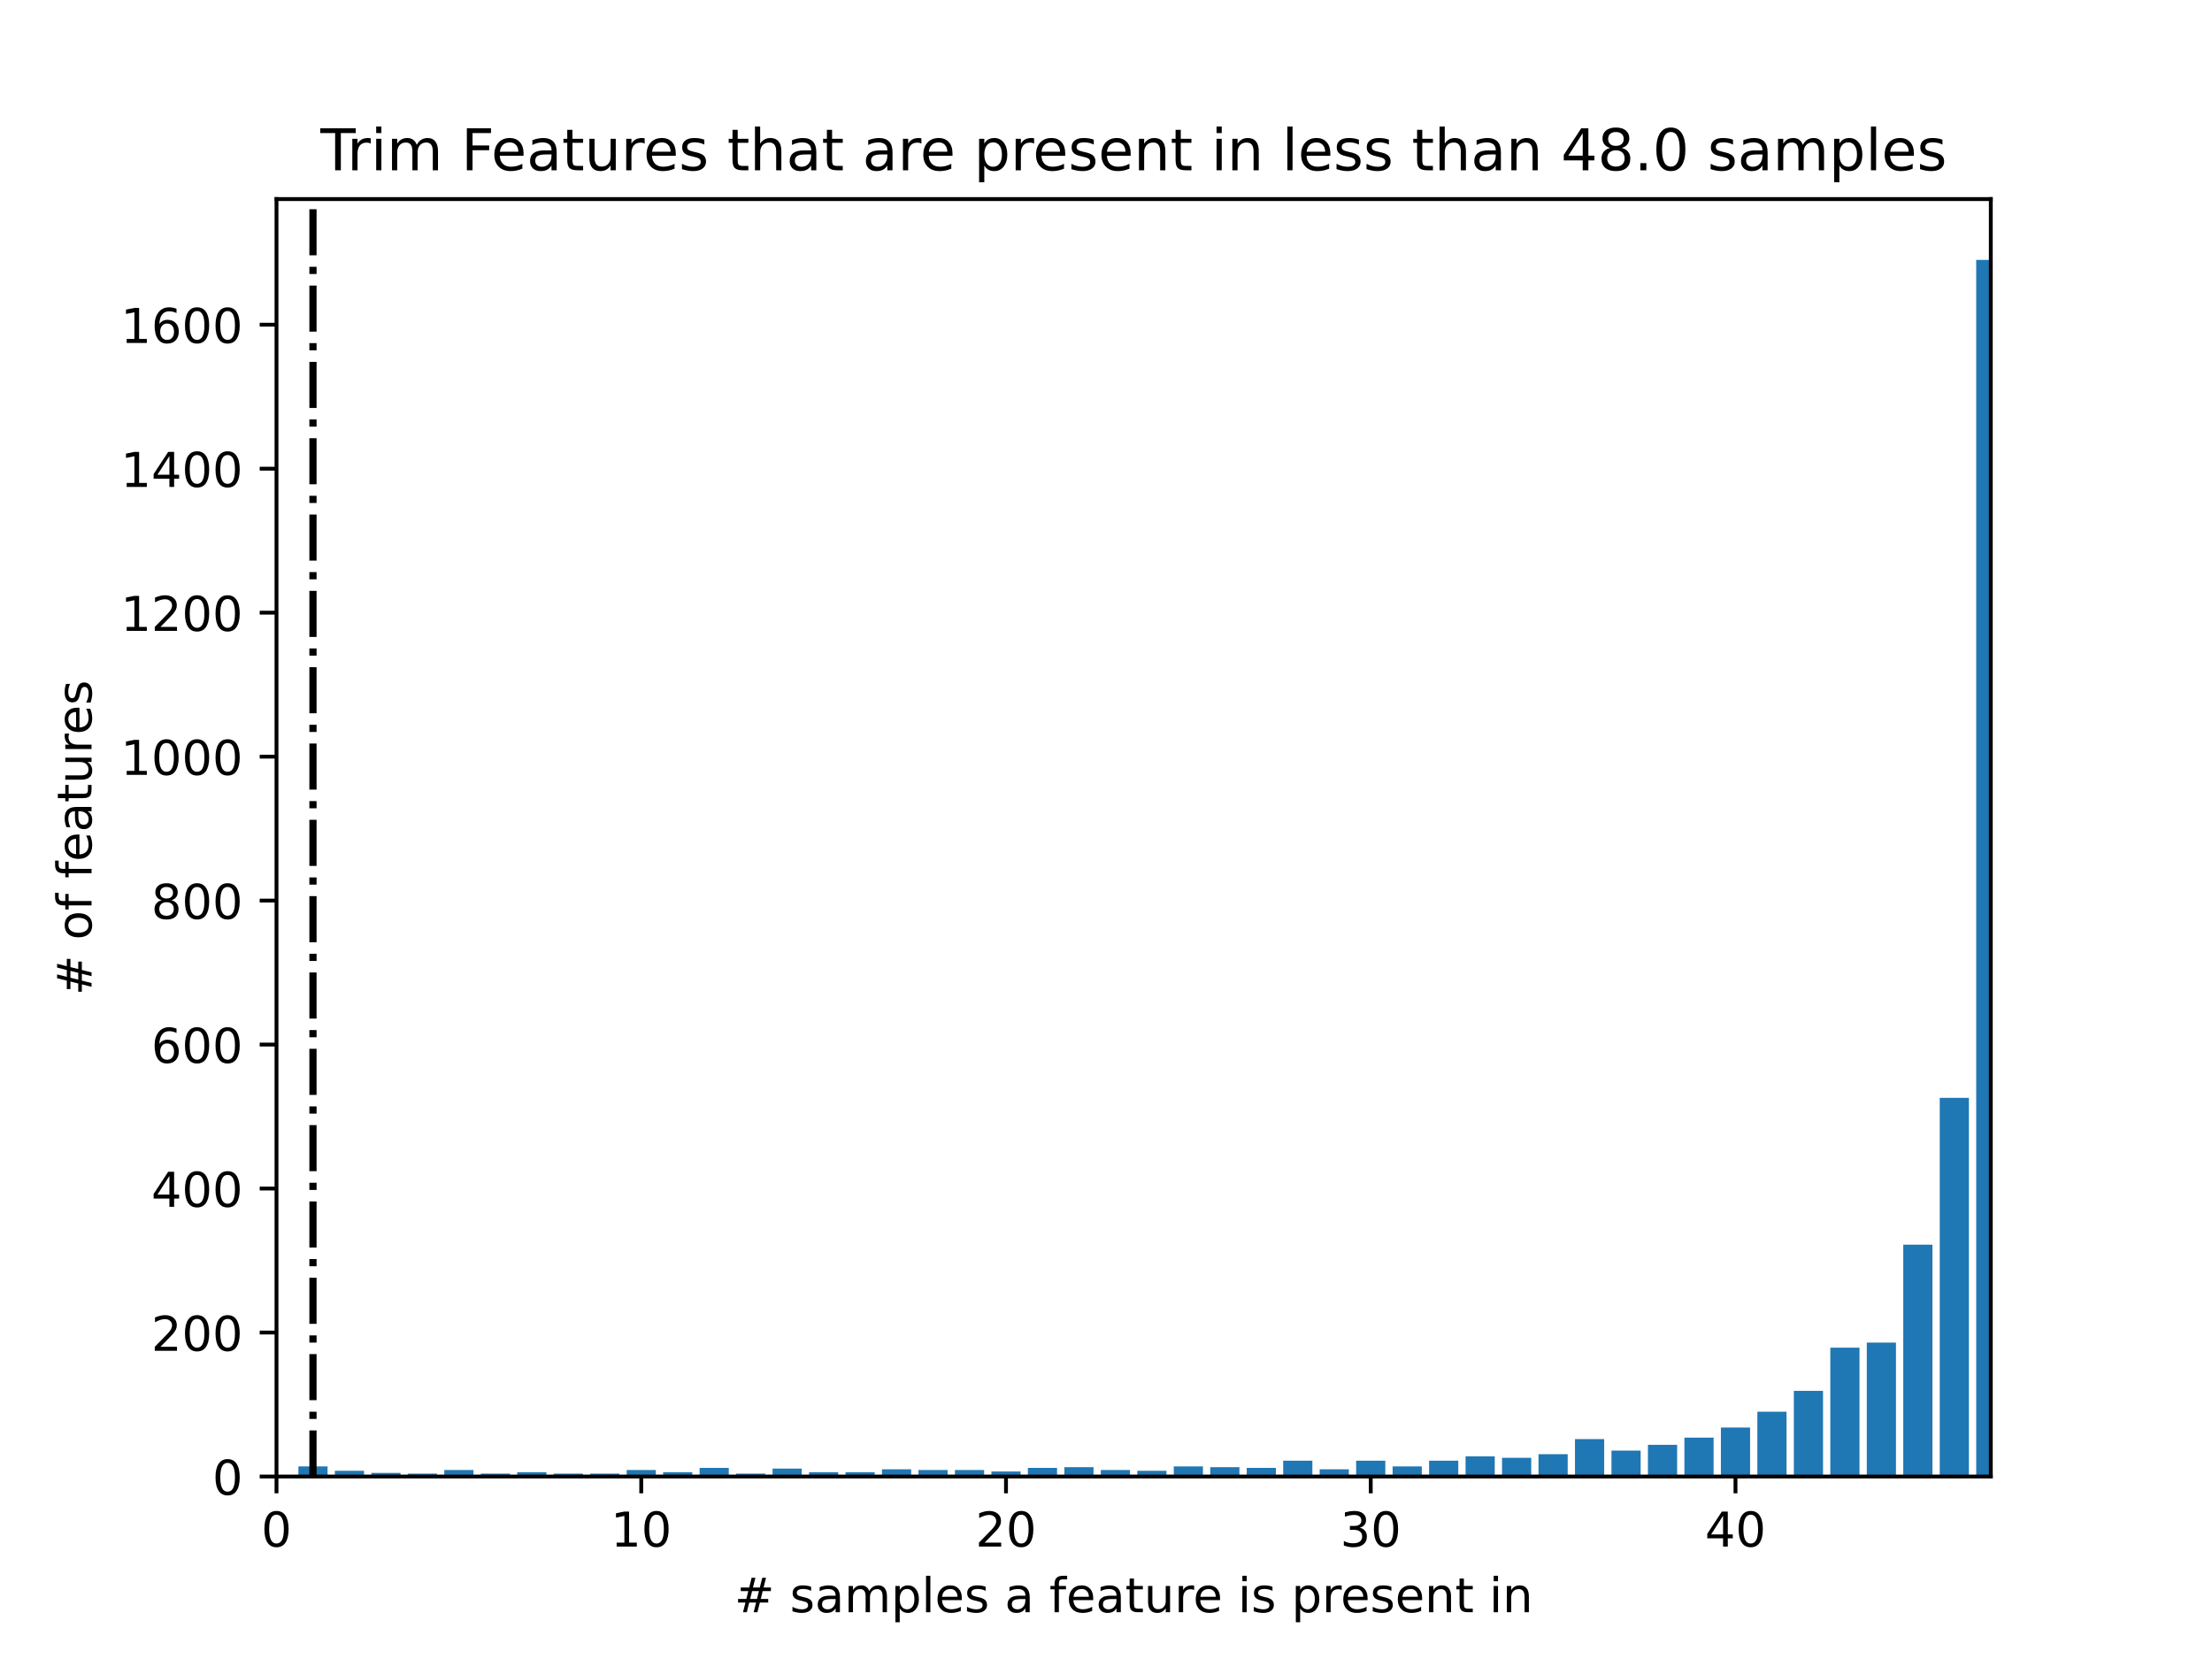 <?xml version="1.0" encoding="utf-8" standalone="no"?>
<!DOCTYPE svg PUBLIC "-//W3C//DTD SVG 1.1//EN"
  "http://www.w3.org/Graphics/SVG/1.1/DTD/svg11.dtd">
<!-- Created with matplotlib (https://matplotlib.org/) -->
<svg height="345.6pt" version="1.1" viewBox="0 0 460.8 345.6" width="460.8pt" xmlns="http://www.w3.org/2000/svg" xmlns:xlink="http://www.w3.org/1999/xlink">
 <defs>
  <style type="text/css">*{stroke-linecap:butt;stroke-linejoin:round;}</style>
 </defs>
 <g id="figure_1">
  <g id="patch_1">
   <path d="M 0 345.6 
L 460.8 345.6 
L 460.8 0 
L 0 0 
z
" style="fill:#ffffff;"/>
  </g>
  <g id="axes_1">
   <g id="patch_2">
    <path d="M 57.6 307.584 
L 414.72 307.584 
L 414.72 41.472 
L 57.6 41.472 
z
" style="fill:#ffffff;"/>
   </g>
   <g id="patch_3">
    <path clip-path="url(#p3c0a742f7c)" d="M 62.159 307.584 
L 68.238 307.584 
L 68.238 305.484 
L 62.159 305.484 
z
" style="fill:#1f77b4;"/>
   </g>
   <g id="patch_4">
    <path clip-path="url(#p3c0a742f7c)" d="M 69.757 307.584 
L 75.836 307.584 
L 75.836 306.384 
L 69.757 306.384 
z
" style="fill:#1f77b4;"/>
   </g>
   <g id="patch_5">
    <path clip-path="url(#p3c0a742f7c)" d="M 77.356 307.584 
L 83.434 307.584 
L 83.434 306.834 
L 77.356 306.834 
z
" style="fill:#1f77b4;"/>
   </g>
   <g id="patch_6">
    <path clip-path="url(#p3c0a742f7c)" d="M 84.954 307.584 
L 91.033 307.584 
L 91.033 306.984 
L 84.954 306.984 
z
" style="fill:#1f77b4;"/>
   </g>
   <g id="patch_7">
    <path clip-path="url(#p3c0a742f7c)" d="M 92.552 307.584 
L 98.631 307.584 
L 98.631 306.234 
L 92.552 306.234 
z
" style="fill:#1f77b4;"/>
   </g>
   <g id="patch_8">
    <path clip-path="url(#p3c0a742f7c)" d="M 100.15 307.584 
L 106.229 307.584 
L 106.229 306.984 
L 100.15 306.984 
z
" style="fill:#1f77b4;"/>
   </g>
   <g id="patch_9">
    <path clip-path="url(#p3c0a742f7c)" d="M 107.749 307.584 
L 113.827 307.584 
L 113.827 306.684 
L 107.749 306.684 
z
" style="fill:#1f77b4;"/>
   </g>
   <g id="patch_10">
    <path clip-path="url(#p3c0a742f7c)" d="M 115.347 307.584 
L 121.426 307.584 
L 121.426 306.984 
L 115.347 306.984 
z
" style="fill:#1f77b4;"/>
   </g>
   <g id="patch_11">
    <path clip-path="url(#p3c0a742f7c)" d="M 122.945 307.584 
L 129.024 307.584 
L 129.024 306.984 
L 122.945 306.984 
z
" style="fill:#1f77b4;"/>
   </g>
   <g id="patch_12">
    <path clip-path="url(#p3c0a742f7c)" d="M 130.544 307.584 
L 136.622 307.584 
L 136.622 306.234 
L 130.544 306.234 
z
" style="fill:#1f77b4;"/>
   </g>
   <g id="patch_13">
    <path clip-path="url(#p3c0a742f7c)" d="M 138.142 307.584 
L 144.221 307.584 
L 144.221 306.684 
L 138.142 306.684 
z
" style="fill:#1f77b4;"/>
   </g>
   <g id="patch_14">
    <path clip-path="url(#p3c0a742f7c)" d="M 145.74 307.584 
L 151.819 307.584 
L 151.819 305.784 
L 145.74 305.784 
z
" style="fill:#1f77b4;"/>
   </g>
   <g id="patch_15">
    <path clip-path="url(#p3c0a742f7c)" d="M 153.339 307.584 
L 159.417 307.584 
L 159.417 306.984 
L 153.339 306.984 
z
" style="fill:#1f77b4;"/>
   </g>
   <g id="patch_16">
    <path clip-path="url(#p3c0a742f7c)" d="M 160.937 307.584 
L 167.015 307.584 
L 167.015 305.934 
L 160.937 305.934 
z
" style="fill:#1f77b4;"/>
   </g>
   <g id="patch_17">
    <path clip-path="url(#p3c0a742f7c)" d="M 168.535 307.584 
L 174.614 307.584 
L 174.614 306.684 
L 168.535 306.684 
z
" style="fill:#1f77b4;"/>
   </g>
   <g id="patch_18">
    <path clip-path="url(#p3c0a742f7c)" d="M 176.133 307.584 
L 182.212 307.584 
L 182.212 306.684 
L 176.133 306.684 
z
" style="fill:#1f77b4;"/>
   </g>
   <g id="patch_19">
    <path clip-path="url(#p3c0a742f7c)" d="M 183.732 307.584 
L 189.81 307.584 
L 189.81 306.084 
L 183.732 306.084 
z
" style="fill:#1f77b4;"/>
   </g>
   <g id="patch_20">
    <path clip-path="url(#p3c0a742f7c)" d="M 191.33 307.584 
L 197.409 307.584 
L 197.409 306.234 
L 191.33 306.234 
z
" style="fill:#1f77b4;"/>
   </g>
   <g id="patch_21">
    <path clip-path="url(#p3c0a742f7c)" d="M 198.928 307.584 
L 205.007 307.584 
L 205.007 306.234 
L 198.928 306.234 
z
" style="fill:#1f77b4;"/>
   </g>
   <g id="patch_22">
    <path clip-path="url(#p3c0a742f7c)" d="M 206.527 307.584 
L 212.605 307.584 
L 212.605 306.534 
L 206.527 306.534 
z
" style="fill:#1f77b4;"/>
   </g>
   <g id="patch_23">
    <path clip-path="url(#p3c0a742f7c)" d="M 214.125 307.584 
L 220.204 307.584 
L 220.204 305.784 
L 214.125 305.784 
z
" style="fill:#1f77b4;"/>
   </g>
   <g id="patch_24">
    <path clip-path="url(#p3c0a742f7c)" d="M 221.723 307.584 
L 227.802 307.584 
L 227.802 305.634 
L 221.723 305.634 
z
" style="fill:#1f77b4;"/>
   </g>
   <g id="patch_25">
    <path clip-path="url(#p3c0a742f7c)" d="M 229.322 307.584 
L 235.4 307.584 
L 235.4 306.234 
L 229.322 306.234 
z
" style="fill:#1f77b4;"/>
   </g>
   <g id="patch_26">
    <path clip-path="url(#p3c0a742f7c)" d="M 236.92 307.584 
L 242.998 307.584 
L 242.998 306.384 
L 236.92 306.384 
z
" style="fill:#1f77b4;"/>
   </g>
   <g id="patch_27">
    <path clip-path="url(#p3c0a742f7c)" d="M 244.518 307.584 
L 250.597 307.584 
L 250.597 305.484 
L 244.518 305.484 
z
" style="fill:#1f77b4;"/>
   </g>
   <g id="patch_28">
    <path clip-path="url(#p3c0a742f7c)" d="M 252.116 307.584 
L 258.195 307.584 
L 258.195 305.634 
L 252.116 305.634 
z
" style="fill:#1f77b4;"/>
   </g>
   <g id="patch_29">
    <path clip-path="url(#p3c0a742f7c)" d="M 259.715 307.584 
L 265.793 307.584 
L 265.793 305.784 
L 259.715 305.784 
z
" style="fill:#1f77b4;"/>
   </g>
   <g id="patch_30">
    <path clip-path="url(#p3c0a742f7c)" d="M 267.313 307.584 
L 273.392 307.584 
L 273.392 304.285 
L 267.313 304.285 
z
" style="fill:#1f77b4;"/>
   </g>
   <g id="patch_31">
    <path clip-path="url(#p3c0a742f7c)" d="M 274.911 307.584 
L 280.99 307.584 
L 280.99 306.084 
L 274.911 306.084 
z
" style="fill:#1f77b4;"/>
   </g>
   <g id="patch_32">
    <path clip-path="url(#p3c0a742f7c)" d="M 282.51 307.584 
L 288.588 307.584 
L 288.588 304.285 
L 282.51 304.285 
z
" style="fill:#1f77b4;"/>
   </g>
   <g id="patch_33">
    <path clip-path="url(#p3c0a742f7c)" d="M 290.108 307.584 
L 296.187 307.584 
L 296.187 305.484 
L 290.108 305.484 
z
" style="fill:#1f77b4;"/>
   </g>
   <g id="patch_34">
    <path clip-path="url(#p3c0a742f7c)" d="M 297.706 307.584 
L 303.785 307.584 
L 303.785 304.285 
L 297.706 304.285 
z
" style="fill:#1f77b4;"/>
   </g>
   <g id="patch_35">
    <path clip-path="url(#p3c0a742f7c)" d="M 305.305 307.584 
L 311.383 307.584 
L 311.383 303.385 
L 305.305 303.385 
z
" style="fill:#1f77b4;"/>
   </g>
   <g id="patch_36">
    <path clip-path="url(#p3c0a742f7c)" d="M 312.903 307.584 
L 318.981 307.584 
L 318.981 303.685 
L 312.903 303.685 
z
" style="fill:#1f77b4;"/>
   </g>
   <g id="patch_37">
    <path clip-path="url(#p3c0a742f7c)" d="M 320.501 307.584 
L 326.58 307.584 
L 326.58 302.935 
L 320.501 302.935 
z
" style="fill:#1f77b4;"/>
   </g>
   <g id="patch_38">
    <path clip-path="url(#p3c0a742f7c)" d="M 328.099 307.584 
L 334.178 307.584 
L 334.178 299.786 
L 328.099 299.786 
z
" style="fill:#1f77b4;"/>
   </g>
   <g id="patch_39">
    <path clip-path="url(#p3c0a742f7c)" d="M 335.698 307.584 
L 341.776 307.584 
L 341.776 302.185 
L 335.698 302.185 
z
" style="fill:#1f77b4;"/>
   </g>
   <g id="patch_40">
    <path clip-path="url(#p3c0a742f7c)" d="M 343.296 307.584 
L 349.375 307.584 
L 349.375 300.986 
L 343.296 300.986 
z
" style="fill:#1f77b4;"/>
   </g>
   <g id="patch_41">
    <path clip-path="url(#p3c0a742f7c)" d="M 350.894 307.584 
L 356.973 307.584 
L 356.973 299.486 
L 350.894 299.486 
z
" style="fill:#1f77b4;"/>
   </g>
   <g id="patch_42">
    <path clip-path="url(#p3c0a742f7c)" d="M 358.493 307.584 
L 364.571 307.584 
L 364.571 297.386 
L 358.493 297.386 
z
" style="fill:#1f77b4;"/>
   </g>
   <g id="patch_43">
    <path clip-path="url(#p3c0a742f7c)" d="M 366.091 307.584 
L 372.17 307.584 
L 372.17 294.087 
L 366.091 294.087 
z
" style="fill:#1f77b4;"/>
   </g>
   <g id="patch_44">
    <path clip-path="url(#p3c0a742f7c)" d="M 373.689 307.584 
L 379.768 307.584 
L 379.768 289.738 
L 373.689 289.738 
z
" style="fill:#1f77b4;"/>
   </g>
   <g id="patch_45">
    <path clip-path="url(#p3c0a742f7c)" d="M 381.287 307.584 
L 387.366 307.584 
L 387.366 280.74 
L 381.287 280.74 
z
" style="fill:#1f77b4;"/>
   </g>
   <g id="patch_46">
    <path clip-path="url(#p3c0a742f7c)" d="M 388.886 307.584 
L 394.964 307.584 
L 394.964 279.691 
L 388.886 279.691 
z
" style="fill:#1f77b4;"/>
   </g>
   <g id="patch_47">
    <path clip-path="url(#p3c0a742f7c)" d="M 396.484 307.584 
L 402.563 307.584 
L 402.563 259.295 
L 396.484 259.295 
z
" style="fill:#1f77b4;"/>
   </g>
   <g id="patch_48">
    <path clip-path="url(#p3c0a742f7c)" d="M 404.082 307.584 
L 410.161 307.584 
L 410.161 228.703 
L 404.082 228.703 
z
" style="fill:#1f77b4;"/>
   </g>
   <g id="patch_49">
    <path clip-path="url(#p3c0a742f7c)" d="M 411.681 307.584 
L 417.759 307.584 
L 417.759 54.144 
L 411.681 54.144 
z
" style="fill:#1f77b4;"/>
   </g>
   <g id="matplotlib.axis_1">
    <g id="xtick_1">
     <g id="line2d_1">
      <defs>
       <path d="M 0 0 
L 0 3.5 
" id="m1e6b84b8c1" style="stroke:#000000;stroke-width:0.8;"/>
      </defs>
      <g>
       <use style="stroke:#000000;stroke-width:0.8;" x="57.6" xlink:href="#m1e6b84b8c1" y="307.584"/>
      </g>
     </g>
     <g id="text_1">
      <!-- 0 -->
      <g transform="translate(54.419 322.182)scale(0.1 -0.1)">
       <defs>
        <path d="M 31.781 66.406 
Q 24.172 66.406 20.328 58.906 
Q 16.5 51.422 16.5 36.375 
Q 16.5 21.391 20.328 13.891 
Q 24.172 6.391 31.781 6.391 
Q 39.453 6.391 43.281 13.891 
Q 47.125 21.391 47.125 36.375 
Q 47.125 51.422 43.281 58.906 
Q 39.453 66.406 31.781 66.406 
z
M 31.781 74.219 
Q 44.047 74.219 50.516 64.516 
Q 56.984 54.828 56.984 36.375 
Q 56.984 17.969 50.516 8.266 
Q 44.047 -1.422 31.781 -1.422 
Q 19.531 -1.422 13.062 8.266 
Q 6.594 17.969 6.594 36.375 
Q 6.594 54.828 13.062 64.516 
Q 19.531 74.219 31.781 74.219 
z
" id="DejaVuSans-48"/>
       </defs>
       <use xlink:href="#DejaVuSans-48"/>
      </g>
     </g>
    </g>
    <g id="xtick_2">
     <g id="line2d_2">
      <g>
       <use style="stroke:#000000;stroke-width:0.8;" x="133.583" xlink:href="#m1e6b84b8c1" y="307.584"/>
      </g>
     </g>
     <g id="text_2">
      <!-- 10 -->
      <g transform="translate(127.22 322.182)scale(0.1 -0.1)">
       <defs>
        <path d="M 12.406 8.297 
L 28.516 8.297 
L 28.516 63.922 
L 10.984 60.406 
L 10.984 69.391 
L 28.422 72.906 
L 38.281 72.906 
L 38.281 8.297 
L 54.391 8.297 
L 54.391 0 
L 12.406 0 
z
" id="DejaVuSans-49"/>
       </defs>
       <use xlink:href="#DejaVuSans-49"/>
       <use x="63.623" xlink:href="#DejaVuSans-48"/>
      </g>
     </g>
    </g>
    <g id="xtick_3">
     <g id="line2d_3">
      <g>
       <use style="stroke:#000000;stroke-width:0.8;" x="209.566" xlink:href="#m1e6b84b8c1" y="307.584"/>
      </g>
     </g>
     <g id="text_3">
      <!-- 20 -->
      <g transform="translate(203.203 322.182)scale(0.1 -0.1)">
       <defs>
        <path d="M 19.188 8.297 
L 53.609 8.297 
L 53.609 0 
L 7.328 0 
L 7.328 8.297 
Q 12.938 14.109 22.625 23.891 
Q 32.328 33.688 34.812 36.531 
Q 39.547 41.844 41.422 45.531 
Q 43.312 49.219 43.312 52.781 
Q 43.312 58.594 39.234 62.25 
Q 35.156 65.922 28.609 65.922 
Q 23.969 65.922 18.812 64.312 
Q 13.672 62.703 7.812 59.422 
L 7.812 69.391 
Q 13.766 71.781 18.938 73 
Q 24.125 74.219 28.422 74.219 
Q 39.75 74.219 46.484 68.547 
Q 53.219 62.891 53.219 53.422 
Q 53.219 48.922 51.531 44.891 
Q 49.859 40.875 45.406 35.406 
Q 44.188 33.984 37.641 27.219 
Q 31.109 20.453 19.188 8.297 
z
" id="DejaVuSans-50"/>
       </defs>
       <use xlink:href="#DejaVuSans-50"/>
       <use x="63.623" xlink:href="#DejaVuSans-48"/>
      </g>
     </g>
    </g>
    <g id="xtick_4">
     <g id="line2d_4">
      <g>
       <use style="stroke:#000000;stroke-width:0.8;" x="285.549" xlink:href="#m1e6b84b8c1" y="307.584"/>
      </g>
     </g>
     <g id="text_4">
      <!-- 30 -->
      <g transform="translate(279.186 322.182)scale(0.1 -0.1)">
       <defs>
        <path d="M 40.578 39.312 
Q 47.656 37.797 51.625 33 
Q 55.609 28.219 55.609 21.188 
Q 55.609 10.406 48.188 4.484 
Q 40.766 -1.422 27.094 -1.422 
Q 22.516 -1.422 17.656 -0.516 
Q 12.797 0.391 7.625 2.203 
L 7.625 11.719 
Q 11.719 9.328 16.594 8.109 
Q 21.484 6.891 26.812 6.891 
Q 36.078 6.891 40.938 10.547 
Q 45.797 14.203 45.797 21.188 
Q 45.797 27.641 41.281 31.266 
Q 36.766 34.906 28.719 34.906 
L 20.219 34.906 
L 20.219 43.016 
L 29.109 43.016 
Q 36.375 43.016 40.234 45.922 
Q 44.094 48.828 44.094 54.297 
Q 44.094 59.906 40.109 62.906 
Q 36.141 65.922 28.719 65.922 
Q 24.656 65.922 20.016 65.031 
Q 15.375 64.156 9.812 62.312 
L 9.812 71.094 
Q 15.438 72.656 20.344 73.438 
Q 25.25 74.219 29.594 74.219 
Q 40.828 74.219 47.359 69.109 
Q 53.906 64.016 53.906 55.328 
Q 53.906 49.266 50.438 45.094 
Q 46.969 40.922 40.578 39.312 
z
" id="DejaVuSans-51"/>
       </defs>
       <use xlink:href="#DejaVuSans-51"/>
       <use x="63.623" xlink:href="#DejaVuSans-48"/>
      </g>
     </g>
    </g>
    <g id="xtick_5">
     <g id="line2d_5">
      <g>
       <use style="stroke:#000000;stroke-width:0.8;" x="361.532" xlink:href="#m1e6b84b8c1" y="307.584"/>
      </g>
     </g>
     <g id="text_5">
      <!-- 40 -->
      <g transform="translate(355.169 322.182)scale(0.1 -0.1)">
       <defs>
        <path d="M 37.797 64.312 
L 12.891 25.391 
L 37.797 25.391 
z
M 35.203 72.906 
L 47.609 72.906 
L 47.609 25.391 
L 58.016 25.391 
L 58.016 17.188 
L 47.609 17.188 
L 47.609 0 
L 37.797 0 
L 37.797 17.188 
L 4.891 17.188 
L 4.891 26.703 
z
" id="DejaVuSans-52"/>
       </defs>
       <use xlink:href="#DejaVuSans-52"/>
       <use x="63.623" xlink:href="#DejaVuSans-48"/>
      </g>
     </g>
    </g>
    <g id="text_6">
     <!-- # samples a feature is present in -->
     <g transform="translate(152.983 335.861)scale(0.1 -0.1)">
      <defs>
       <path d="M 51.125 44 
L 36.922 44 
L 32.812 27.688 
L 47.125 27.688 
z
M 43.797 71.781 
L 38.719 51.516 
L 52.984 51.516 
L 58.109 71.781 
L 65.922 71.781 
L 60.891 51.516 
L 76.125 51.516 
L 76.125 44 
L 58.984 44 
L 54.984 27.688 
L 70.516 27.688 
L 70.516 20.219 
L 53.078 20.219 
L 48 0 
L 40.188 0 
L 45.219 20.219 
L 30.906 20.219 
L 25.875 0 
L 18.016 0 
L 23.094 20.219 
L 7.719 20.219 
L 7.719 27.688 
L 24.906 27.688 
L 29 44 
L 13.281 44 
L 13.281 51.516 
L 30.906 51.516 
L 35.891 71.781 
z
" id="DejaVuSans-35"/>
       <path id="DejaVuSans-32"/>
       <path d="M 44.281 53.078 
L 44.281 44.578 
Q 40.484 46.531 36.375 47.5 
Q 32.281 48.484 27.875 48.484 
Q 21.188 48.484 17.844 46.438 
Q 14.5 44.391 14.5 40.281 
Q 14.5 37.156 16.891 35.375 
Q 19.281 33.594 26.516 31.984 
L 29.594 31.297 
Q 39.156 29.25 43.188 25.516 
Q 47.219 21.781 47.219 15.094 
Q 47.219 7.469 41.188 3.016 
Q 35.156 -1.422 24.609 -1.422 
Q 20.219 -1.422 15.453 -0.562 
Q 10.688 0.297 5.422 2 
L 5.422 11.281 
Q 10.406 8.688 15.234 7.391 
Q 20.062 6.109 24.812 6.109 
Q 31.156 6.109 34.562 8.281 
Q 37.984 10.453 37.984 14.406 
Q 37.984 18.062 35.516 20.016 
Q 33.062 21.969 24.703 23.781 
L 21.578 24.516 
Q 13.234 26.266 9.516 29.906 
Q 5.812 33.547 5.812 39.891 
Q 5.812 47.609 11.281 51.797 
Q 16.75 56 26.812 56 
Q 31.781 56 36.172 55.266 
Q 40.578 54.547 44.281 53.078 
z
" id="DejaVuSans-115"/>
       <path d="M 34.281 27.484 
Q 23.391 27.484 19.188 25 
Q 14.984 22.516 14.984 16.5 
Q 14.984 11.719 18.141 8.906 
Q 21.297 6.109 26.703 6.109 
Q 34.188 6.109 38.703 11.406 
Q 43.219 16.703 43.219 25.484 
L 43.219 27.484 
z
M 52.203 31.203 
L 52.203 0 
L 43.219 0 
L 43.219 8.297 
Q 40.141 3.328 35.547 0.953 
Q 30.953 -1.422 24.312 -1.422 
Q 15.922 -1.422 10.953 3.297 
Q 6 8.016 6 15.922 
Q 6 25.141 12.172 29.828 
Q 18.359 34.516 30.609 34.516 
L 43.219 34.516 
L 43.219 35.406 
Q 43.219 41.609 39.141 45 
Q 35.062 48.391 27.688 48.391 
Q 23 48.391 18.547 47.266 
Q 14.109 46.141 10.016 43.891 
L 10.016 52.203 
Q 14.938 54.109 19.578 55.047 
Q 24.219 56 28.609 56 
Q 40.484 56 46.344 49.844 
Q 52.203 43.703 52.203 31.203 
z
" id="DejaVuSans-97"/>
       <path d="M 52 44.188 
Q 55.375 50.25 60.062 53.125 
Q 64.75 56 71.094 56 
Q 79.641 56 84.281 50.016 
Q 88.922 44.047 88.922 33.016 
L 88.922 0 
L 79.891 0 
L 79.891 32.719 
Q 79.891 40.578 77.094 44.375 
Q 74.312 48.188 68.609 48.188 
Q 61.625 48.188 57.562 43.547 
Q 53.516 38.922 53.516 30.906 
L 53.516 0 
L 44.484 0 
L 44.484 32.719 
Q 44.484 40.625 41.703 44.406 
Q 38.922 48.188 33.109 48.188 
Q 26.219 48.188 22.156 43.531 
Q 18.109 38.875 18.109 30.906 
L 18.109 0 
L 9.078 0 
L 9.078 54.688 
L 18.109 54.688 
L 18.109 46.188 
Q 21.188 51.219 25.484 53.609 
Q 29.781 56 35.688 56 
Q 41.656 56 45.828 52.969 
Q 50 49.953 52 44.188 
z
" id="DejaVuSans-109"/>
       <path d="M 18.109 8.203 
L 18.109 -20.797 
L 9.078 -20.797 
L 9.078 54.688 
L 18.109 54.688 
L 18.109 46.391 
Q 20.953 51.266 25.266 53.625 
Q 29.594 56 35.594 56 
Q 45.562 56 51.781 48.094 
Q 58.016 40.188 58.016 27.297 
Q 58.016 14.406 51.781 6.484 
Q 45.562 -1.422 35.594 -1.422 
Q 29.594 -1.422 25.266 0.953 
Q 20.953 3.328 18.109 8.203 
z
M 48.688 27.297 
Q 48.688 37.203 44.609 42.844 
Q 40.531 48.484 33.406 48.484 
Q 26.266 48.484 22.188 42.844 
Q 18.109 37.203 18.109 27.297 
Q 18.109 17.391 22.188 11.75 
Q 26.266 6.109 33.406 6.109 
Q 40.531 6.109 44.609 11.75 
Q 48.688 17.391 48.688 27.297 
z
" id="DejaVuSans-112"/>
       <path d="M 9.422 75.984 
L 18.406 75.984 
L 18.406 0 
L 9.422 0 
z
" id="DejaVuSans-108"/>
       <path d="M 56.203 29.594 
L 56.203 25.203 
L 14.891 25.203 
Q 15.484 15.922 20.484 11.062 
Q 25.484 6.203 34.422 6.203 
Q 39.594 6.203 44.453 7.469 
Q 49.312 8.734 54.109 11.281 
L 54.109 2.781 
Q 49.266 0.734 44.188 -0.344 
Q 39.109 -1.422 33.891 -1.422 
Q 20.797 -1.422 13.156 6.188 
Q 5.516 13.812 5.516 26.812 
Q 5.516 40.234 12.766 48.109 
Q 20.016 56 32.328 56 
Q 43.359 56 49.781 48.891 
Q 56.203 41.797 56.203 29.594 
z
M 47.219 32.234 
Q 47.125 39.594 43.094 43.984 
Q 39.062 48.391 32.422 48.391 
Q 24.906 48.391 20.391 44.141 
Q 15.875 39.891 15.188 32.172 
z
" id="DejaVuSans-101"/>
       <path d="M 37.109 75.984 
L 37.109 68.5 
L 28.516 68.5 
Q 23.688 68.5 21.797 66.547 
Q 19.922 64.594 19.922 59.516 
L 19.922 54.688 
L 34.719 54.688 
L 34.719 47.703 
L 19.922 47.703 
L 19.922 0 
L 10.891 0 
L 10.891 47.703 
L 2.297 47.703 
L 2.297 54.688 
L 10.891 54.688 
L 10.891 58.5 
Q 10.891 67.625 15.141 71.797 
Q 19.391 75.984 28.609 75.984 
z
" id="DejaVuSans-102"/>
       <path d="M 18.312 70.219 
L 18.312 54.688 
L 36.812 54.688 
L 36.812 47.703 
L 18.312 47.703 
L 18.312 18.016 
Q 18.312 11.328 20.141 9.422 
Q 21.969 7.516 27.594 7.516 
L 36.812 7.516 
L 36.812 0 
L 27.594 0 
Q 17.188 0 13.234 3.875 
Q 9.281 7.766 9.281 18.016 
L 9.281 47.703 
L 2.688 47.703 
L 2.688 54.688 
L 9.281 54.688 
L 9.281 70.219 
z
" id="DejaVuSans-116"/>
       <path d="M 8.5 21.578 
L 8.5 54.688 
L 17.484 54.688 
L 17.484 21.922 
Q 17.484 14.156 20.5 10.266 
Q 23.531 6.391 29.594 6.391 
Q 36.859 6.391 41.078 11.031 
Q 45.312 15.672 45.312 23.688 
L 45.312 54.688 
L 54.297 54.688 
L 54.297 0 
L 45.312 0 
L 45.312 8.406 
Q 42.047 3.422 37.719 1 
Q 33.406 -1.422 27.688 -1.422 
Q 18.266 -1.422 13.375 4.438 
Q 8.5 10.297 8.5 21.578 
z
M 31.109 56 
z
" id="DejaVuSans-117"/>
       <path d="M 41.109 46.297 
Q 39.594 47.172 37.812 47.578 
Q 36.031 48 33.891 48 
Q 26.266 48 22.188 43.047 
Q 18.109 38.094 18.109 28.812 
L 18.109 0 
L 9.078 0 
L 9.078 54.688 
L 18.109 54.688 
L 18.109 46.188 
Q 20.953 51.172 25.484 53.578 
Q 30.031 56 36.531 56 
Q 37.453 56 38.578 55.875 
Q 39.703 55.766 41.062 55.516 
z
" id="DejaVuSans-114"/>
       <path d="M 9.422 54.688 
L 18.406 54.688 
L 18.406 0 
L 9.422 0 
z
M 9.422 75.984 
L 18.406 75.984 
L 18.406 64.594 
L 9.422 64.594 
z
" id="DejaVuSans-105"/>
       <path d="M 54.891 33.016 
L 54.891 0 
L 45.906 0 
L 45.906 32.719 
Q 45.906 40.484 42.875 44.328 
Q 39.844 48.188 33.797 48.188 
Q 26.516 48.188 22.312 43.547 
Q 18.109 38.922 18.109 30.906 
L 18.109 0 
L 9.078 0 
L 9.078 54.688 
L 18.109 54.688 
L 18.109 46.188 
Q 21.344 51.125 25.703 53.562 
Q 30.078 56 35.797 56 
Q 45.219 56 50.047 50.172 
Q 54.891 44.344 54.891 33.016 
z
" id="DejaVuSans-110"/>
      </defs>
      <use xlink:href="#DejaVuSans-35"/>
      <use x="83.789" xlink:href="#DejaVuSans-32"/>
      <use x="115.576" xlink:href="#DejaVuSans-115"/>
      <use x="167.676" xlink:href="#DejaVuSans-97"/>
      <use x="228.955" xlink:href="#DejaVuSans-109"/>
      <use x="326.367" xlink:href="#DejaVuSans-112"/>
      <use x="389.844" xlink:href="#DejaVuSans-108"/>
      <use x="417.627" xlink:href="#DejaVuSans-101"/>
      <use x="479.15" xlink:href="#DejaVuSans-115"/>
      <use x="531.25" xlink:href="#DejaVuSans-32"/>
      <use x="563.037" xlink:href="#DejaVuSans-97"/>
      <use x="624.316" xlink:href="#DejaVuSans-32"/>
      <use x="656.104" xlink:href="#DejaVuSans-102"/>
      <use x="691.309" xlink:href="#DejaVuSans-101"/>
      <use x="752.832" xlink:href="#DejaVuSans-97"/>
      <use x="814.111" xlink:href="#DejaVuSans-116"/>
      <use x="853.32" xlink:href="#DejaVuSans-117"/>
      <use x="916.699" xlink:href="#DejaVuSans-114"/>
      <use x="955.562" xlink:href="#DejaVuSans-101"/>
      <use x="1017.086" xlink:href="#DejaVuSans-32"/>
      <use x="1048.873" xlink:href="#DejaVuSans-105"/>
      <use x="1076.656" xlink:href="#DejaVuSans-115"/>
      <use x="1128.756" xlink:href="#DejaVuSans-32"/>
      <use x="1160.543" xlink:href="#DejaVuSans-112"/>
      <use x="1224.02" xlink:href="#DejaVuSans-114"/>
      <use x="1262.883" xlink:href="#DejaVuSans-101"/>
      <use x="1324.406" xlink:href="#DejaVuSans-115"/>
      <use x="1376.506" xlink:href="#DejaVuSans-101"/>
      <use x="1438.029" xlink:href="#DejaVuSans-110"/>
      <use x="1501.408" xlink:href="#DejaVuSans-116"/>
      <use x="1540.617" xlink:href="#DejaVuSans-32"/>
      <use x="1572.404" xlink:href="#DejaVuSans-105"/>
      <use x="1600.188" xlink:href="#DejaVuSans-110"/>
     </g>
    </g>
   </g>
   <g id="matplotlib.axis_2">
    <g id="ytick_1">
     <g id="line2d_6">
      <defs>
       <path d="M 0 0 
L -3.5 0 
" id="m4149e31871" style="stroke:#000000;stroke-width:0.8;"/>
      </defs>
      <g>
       <use style="stroke:#000000;stroke-width:0.8;" x="57.6" xlink:href="#m4149e31871" y="307.584"/>
      </g>
     </g>
     <g id="text_7">
      <!-- 0 -->
      <g transform="translate(44.237 311.383)scale(0.1 -0.1)">
       <use xlink:href="#DejaVuSans-48"/>
      </g>
     </g>
    </g>
    <g id="ytick_2">
     <g id="line2d_7">
      <g>
       <use style="stroke:#000000;stroke-width:0.8;" x="57.6" xlink:href="#m4149e31871" y="277.591"/>
      </g>
     </g>
     <g id="text_8">
      <!-- 200 -->
      <g transform="translate(31.512 281.39)scale(0.1 -0.1)">
       <use xlink:href="#DejaVuSans-50"/>
       <use x="63.623" xlink:href="#DejaVuSans-48"/>
       <use x="127.246" xlink:href="#DejaVuSans-48"/>
      </g>
     </g>
    </g>
    <g id="ytick_3">
     <g id="line2d_8">
      <g>
       <use style="stroke:#000000;stroke-width:0.8;" x="57.6" xlink:href="#m4149e31871" y="247.598"/>
      </g>
     </g>
     <g id="text_9">
      <!-- 400 -->
      <g transform="translate(31.512 251.397)scale(0.1 -0.1)">
       <use xlink:href="#DejaVuSans-52"/>
       <use x="63.623" xlink:href="#DejaVuSans-48"/>
       <use x="127.246" xlink:href="#DejaVuSans-48"/>
      </g>
     </g>
    </g>
    <g id="ytick_4">
     <g id="line2d_9">
      <g>
       <use style="stroke:#000000;stroke-width:0.8;" x="57.6" xlink:href="#m4149e31871" y="217.605"/>
      </g>
     </g>
     <g id="text_10">
      <!-- 600 -->
      <g transform="translate(31.512 221.405)scale(0.1 -0.1)">
       <defs>
        <path d="M 33.016 40.375 
Q 26.375 40.375 22.484 35.828 
Q 18.609 31.297 18.609 23.391 
Q 18.609 15.531 22.484 10.953 
Q 26.375 6.391 33.016 6.391 
Q 39.656 6.391 43.531 10.953 
Q 47.406 15.531 47.406 23.391 
Q 47.406 31.297 43.531 35.828 
Q 39.656 40.375 33.016 40.375 
z
M 52.594 71.297 
L 52.594 62.312 
Q 48.875 64.062 45.094 64.984 
Q 41.312 65.922 37.594 65.922 
Q 27.828 65.922 22.672 59.328 
Q 17.531 52.734 16.797 39.406 
Q 19.672 43.656 24.016 45.922 
Q 28.375 48.188 33.594 48.188 
Q 44.578 48.188 50.953 41.516 
Q 57.328 34.859 57.328 23.391 
Q 57.328 12.156 50.688 5.359 
Q 44.047 -1.422 33.016 -1.422 
Q 20.359 -1.422 13.672 8.266 
Q 6.984 17.969 6.984 36.375 
Q 6.984 53.656 15.188 63.938 
Q 23.391 74.219 37.203 74.219 
Q 40.922 74.219 44.703 73.484 
Q 48.484 72.75 52.594 71.297 
z
" id="DejaVuSans-54"/>
       </defs>
       <use xlink:href="#DejaVuSans-54"/>
       <use x="63.623" xlink:href="#DejaVuSans-48"/>
       <use x="127.246" xlink:href="#DejaVuSans-48"/>
      </g>
     </g>
    </g>
    <g id="ytick_5">
     <g id="line2d_10">
      <g>
       <use style="stroke:#000000;stroke-width:0.8;" x="57.6" xlink:href="#m4149e31871" y="187.612"/>
      </g>
     </g>
     <g id="text_11">
      <!-- 800 -->
      <g transform="translate(31.512 191.412)scale(0.1 -0.1)">
       <defs>
        <path d="M 31.781 34.625 
Q 24.75 34.625 20.719 30.859 
Q 16.703 27.094 16.703 20.516 
Q 16.703 13.922 20.719 10.156 
Q 24.75 6.391 31.781 6.391 
Q 38.812 6.391 42.859 10.172 
Q 46.922 13.969 46.922 20.516 
Q 46.922 27.094 42.891 30.859 
Q 38.875 34.625 31.781 34.625 
z
M 21.922 38.812 
Q 15.578 40.375 12.031 44.719 
Q 8.5 49.078 8.5 55.328 
Q 8.5 64.062 14.719 69.141 
Q 20.953 74.219 31.781 74.219 
Q 42.672 74.219 48.875 69.141 
Q 55.078 64.062 55.078 55.328 
Q 55.078 49.078 51.531 44.719 
Q 48 40.375 41.703 38.812 
Q 48.828 37.156 52.797 32.312 
Q 56.781 27.484 56.781 20.516 
Q 56.781 9.906 50.312 4.234 
Q 43.844 -1.422 31.781 -1.422 
Q 19.734 -1.422 13.25 4.234 
Q 6.781 9.906 6.781 20.516 
Q 6.781 27.484 10.781 32.312 
Q 14.797 37.156 21.922 38.812 
z
M 18.312 54.391 
Q 18.312 48.734 21.844 45.562 
Q 25.391 42.391 31.781 42.391 
Q 38.141 42.391 41.719 45.562 
Q 45.312 48.734 45.312 54.391 
Q 45.312 60.062 41.719 63.234 
Q 38.141 66.406 31.781 66.406 
Q 25.391 66.406 21.844 63.234 
Q 18.312 60.062 18.312 54.391 
z
" id="DejaVuSans-56"/>
       </defs>
       <use xlink:href="#DejaVuSans-56"/>
       <use x="63.623" xlink:href="#DejaVuSans-48"/>
       <use x="127.246" xlink:href="#DejaVuSans-48"/>
      </g>
     </g>
    </g>
    <g id="ytick_6">
     <g id="line2d_11">
      <g>
       <use style="stroke:#000000;stroke-width:0.8;" x="57.6" xlink:href="#m4149e31871" y="157.62"/>
      </g>
     </g>
     <g id="text_12">
      <!-- 1000 -->
      <g transform="translate(25.15 161.419)scale(0.1 -0.1)">
       <use xlink:href="#DejaVuSans-49"/>
       <use x="63.623" xlink:href="#DejaVuSans-48"/>
       <use x="127.246" xlink:href="#DejaVuSans-48"/>
       <use x="190.869" xlink:href="#DejaVuSans-48"/>
      </g>
     </g>
    </g>
    <g id="ytick_7">
     <g id="line2d_12">
      <g>
       <use style="stroke:#000000;stroke-width:0.8;" x="57.6" xlink:href="#m4149e31871" y="127.627"/>
      </g>
     </g>
     <g id="text_13">
      <!-- 1200 -->
      <g transform="translate(25.15 131.426)scale(0.1 -0.1)">
       <use xlink:href="#DejaVuSans-49"/>
       <use x="63.623" xlink:href="#DejaVuSans-50"/>
       <use x="127.246" xlink:href="#DejaVuSans-48"/>
       <use x="190.869" xlink:href="#DejaVuSans-48"/>
      </g>
     </g>
    </g>
    <g id="ytick_8">
     <g id="line2d_13">
      <g>
       <use style="stroke:#000000;stroke-width:0.8;" x="57.6" xlink:href="#m4149e31871" y="97.634"/>
      </g>
     </g>
     <g id="text_14">
      <!-- 1400 -->
      <g transform="translate(25.15 101.433)scale(0.1 -0.1)">
       <use xlink:href="#DejaVuSans-49"/>
       <use x="63.623" xlink:href="#DejaVuSans-52"/>
       <use x="127.246" xlink:href="#DejaVuSans-48"/>
       <use x="190.869" xlink:href="#DejaVuSans-48"/>
      </g>
     </g>
    </g>
    <g id="ytick_9">
     <g id="line2d_14">
      <g>
       <use style="stroke:#000000;stroke-width:0.8;" x="57.6" xlink:href="#m4149e31871" y="67.641"/>
      </g>
     </g>
     <g id="text_15">
      <!-- 1600 -->
      <g transform="translate(25.15 71.44)scale(0.1 -0.1)">
       <use xlink:href="#DejaVuSans-49"/>
       <use x="63.623" xlink:href="#DejaVuSans-54"/>
       <use x="127.246" xlink:href="#DejaVuSans-48"/>
       <use x="190.869" xlink:href="#DejaVuSans-48"/>
      </g>
     </g>
    </g>
    <g id="text_16">
     <!-- # of features -->
     <g transform="translate(19.07 207.369)rotate(-90)scale(0.1 -0.1)">
      <defs>
       <path d="M 30.609 48.391 
Q 23.391 48.391 19.188 42.75 
Q 14.984 37.109 14.984 27.297 
Q 14.984 17.484 19.156 11.844 
Q 23.344 6.203 30.609 6.203 
Q 37.797 6.203 41.984 11.859 
Q 46.188 17.531 46.188 27.297 
Q 46.188 37.016 41.984 42.703 
Q 37.797 48.391 30.609 48.391 
z
M 30.609 56 
Q 42.328 56 49.016 48.375 
Q 55.719 40.766 55.719 27.297 
Q 55.719 13.875 49.016 6.219 
Q 42.328 -1.422 30.609 -1.422 
Q 18.844 -1.422 12.172 6.219 
Q 5.516 13.875 5.516 27.297 
Q 5.516 40.766 12.172 48.375 
Q 18.844 56 30.609 56 
z
" id="DejaVuSans-111"/>
      </defs>
      <use xlink:href="#DejaVuSans-35"/>
      <use x="83.789" xlink:href="#DejaVuSans-32"/>
      <use x="115.576" xlink:href="#DejaVuSans-111"/>
      <use x="176.758" xlink:href="#DejaVuSans-102"/>
      <use x="211.963" xlink:href="#DejaVuSans-32"/>
      <use x="243.75" xlink:href="#DejaVuSans-102"/>
      <use x="278.955" xlink:href="#DejaVuSans-101"/>
      <use x="340.479" xlink:href="#DejaVuSans-97"/>
      <use x="401.758" xlink:href="#DejaVuSans-116"/>
      <use x="440.967" xlink:href="#DejaVuSans-117"/>
      <use x="504.346" xlink:href="#DejaVuSans-114"/>
      <use x="543.209" xlink:href="#DejaVuSans-101"/>
      <use x="604.732" xlink:href="#DejaVuSans-115"/>
     </g>
    </g>
   </g>
   <g id="line2d_15">
    <path clip-path="url(#p3c0a742f7c)" d="M 422.318 307.584 
L 422.318 41.472 
" style="fill:none;stroke:#ff0000;stroke-dasharray:5.55,2.4;stroke-dashoffset:0;stroke-width:1.5;"/>
   </g>
   <g id="line2d_16">
    <path clip-path="url(#p3c0a742f7c)" d="M 65.198 307.584 
L 65.198 41.472 
" style="fill:none;stroke:#000000;stroke-dasharray:9.6,2.4,1.5,2.4;stroke-dashoffset:0;stroke-width:1.5;"/>
   </g>
   <g id="patch_50">
    <path d="M 57.6 307.584 
L 57.6 41.472 
" style="fill:none;stroke:#000000;stroke-linecap:square;stroke-linejoin:miter;stroke-width:0.8;"/>
   </g>
   <g id="patch_51">
    <path d="M 414.72 307.584 
L 414.72 41.472 
" style="fill:none;stroke:#000000;stroke-linecap:square;stroke-linejoin:miter;stroke-width:0.8;"/>
   </g>
   <g id="patch_52">
    <path d="M 57.6 307.584 
L 414.72 307.584 
" style="fill:none;stroke:#000000;stroke-linecap:square;stroke-linejoin:miter;stroke-width:0.8;"/>
   </g>
   <g id="patch_53">
    <path d="M 57.6 41.472 
L 414.72 41.472 
" style="fill:none;stroke:#000000;stroke-linecap:square;stroke-linejoin:miter;stroke-width:0.8;"/>
   </g>
   <g id="text_17">
    <!-- Trim Features that are present in less than 48.0 samples -->
    <g transform="translate(66.745 35.472)scale(0.12 -0.12)">
     <defs>
      <path d="M -0.297 72.906 
L 61.375 72.906 
L 61.375 64.594 
L 35.5 64.594 
L 35.5 0 
L 25.594 0 
L 25.594 64.594 
L -0.297 64.594 
z
" id="DejaVuSans-84"/>
      <path d="M 9.812 72.906 
L 51.703 72.906 
L 51.703 64.594 
L 19.672 64.594 
L 19.672 43.109 
L 48.578 43.109 
L 48.578 34.812 
L 19.672 34.812 
L 19.672 0 
L 9.812 0 
z
" id="DejaVuSans-70"/>
      <path d="M 54.891 33.016 
L 54.891 0 
L 45.906 0 
L 45.906 32.719 
Q 45.906 40.484 42.875 44.328 
Q 39.844 48.188 33.797 48.188 
Q 26.516 48.188 22.312 43.547 
Q 18.109 38.922 18.109 30.906 
L 18.109 0 
L 9.078 0 
L 9.078 75.984 
L 18.109 75.984 
L 18.109 46.188 
Q 21.344 51.125 25.703 53.562 
Q 30.078 56 35.797 56 
Q 45.219 56 50.047 50.172 
Q 54.891 44.344 54.891 33.016 
z
" id="DejaVuSans-104"/>
      <path d="M 10.688 12.406 
L 21 12.406 
L 21 0 
L 10.688 0 
z
" id="DejaVuSans-46"/>
     </defs>
     <use xlink:href="#DejaVuSans-84"/>
     <use x="46.334" xlink:href="#DejaVuSans-114"/>
     <use x="87.447" xlink:href="#DejaVuSans-105"/>
     <use x="115.23" xlink:href="#DejaVuSans-109"/>
     <use x="212.643" xlink:href="#DejaVuSans-32"/>
     <use x="244.43" xlink:href="#DejaVuSans-70"/>
     <use x="296.449" xlink:href="#DejaVuSans-101"/>
     <use x="357.973" xlink:href="#DejaVuSans-97"/>
     <use x="419.252" xlink:href="#DejaVuSans-116"/>
     <use x="458.461" xlink:href="#DejaVuSans-117"/>
     <use x="521.84" xlink:href="#DejaVuSans-114"/>
     <use x="560.703" xlink:href="#DejaVuSans-101"/>
     <use x="622.227" xlink:href="#DejaVuSans-115"/>
     <use x="674.326" xlink:href="#DejaVuSans-32"/>
     <use x="706.113" xlink:href="#DejaVuSans-116"/>
     <use x="745.322" xlink:href="#DejaVuSans-104"/>
     <use x="808.701" xlink:href="#DejaVuSans-97"/>
     <use x="869.98" xlink:href="#DejaVuSans-116"/>
     <use x="909.189" xlink:href="#DejaVuSans-32"/>
     <use x="940.977" xlink:href="#DejaVuSans-97"/>
     <use x="1002.256" xlink:href="#DejaVuSans-114"/>
     <use x="1041.119" xlink:href="#DejaVuSans-101"/>
     <use x="1102.643" xlink:href="#DejaVuSans-32"/>
     <use x="1134.43" xlink:href="#DejaVuSans-112"/>
     <use x="1197.906" xlink:href="#DejaVuSans-114"/>
     <use x="1236.77" xlink:href="#DejaVuSans-101"/>
     <use x="1298.293" xlink:href="#DejaVuSans-115"/>
     <use x="1350.393" xlink:href="#DejaVuSans-101"/>
     <use x="1411.916" xlink:href="#DejaVuSans-110"/>
     <use x="1475.295" xlink:href="#DejaVuSans-116"/>
     <use x="1514.504" xlink:href="#DejaVuSans-32"/>
     <use x="1546.291" xlink:href="#DejaVuSans-105"/>
     <use x="1574.074" xlink:href="#DejaVuSans-110"/>
     <use x="1637.453" xlink:href="#DejaVuSans-32"/>
     <use x="1669.24" xlink:href="#DejaVuSans-108"/>
     <use x="1697.023" xlink:href="#DejaVuSans-101"/>
     <use x="1758.547" xlink:href="#DejaVuSans-115"/>
     <use x="1810.646" xlink:href="#DejaVuSans-115"/>
     <use x="1862.746" xlink:href="#DejaVuSans-32"/>
     <use x="1894.533" xlink:href="#DejaVuSans-116"/>
     <use x="1933.742" xlink:href="#DejaVuSans-104"/>
     <use x="1997.121" xlink:href="#DejaVuSans-97"/>
     <use x="2058.4" xlink:href="#DejaVuSans-110"/>
     <use x="2121.779" xlink:href="#DejaVuSans-32"/>
     <use x="2153.566" xlink:href="#DejaVuSans-52"/>
     <use x="2217.189" xlink:href="#DejaVuSans-56"/>
     <use x="2280.812" xlink:href="#DejaVuSans-46"/>
     <use x="2312.6" xlink:href="#DejaVuSans-48"/>
     <use x="2376.223" xlink:href="#DejaVuSans-32"/>
     <use x="2408.01" xlink:href="#DejaVuSans-115"/>
     <use x="2460.109" xlink:href="#DejaVuSans-97"/>
     <use x="2521.389" xlink:href="#DejaVuSans-109"/>
     <use x="2618.801" xlink:href="#DejaVuSans-112"/>
     <use x="2682.277" xlink:href="#DejaVuSans-108"/>
     <use x="2710.061" xlink:href="#DejaVuSans-101"/>
     <use x="2771.584" xlink:href="#DejaVuSans-115"/>
    </g>
   </g>
  </g>
 </g>
 <defs>
  <clipPath id="p3c0a742f7c">
   <rect height="266.112" width="357.12" x="57.6" y="41.472"/>
  </clipPath>
 </defs>
</svg>

